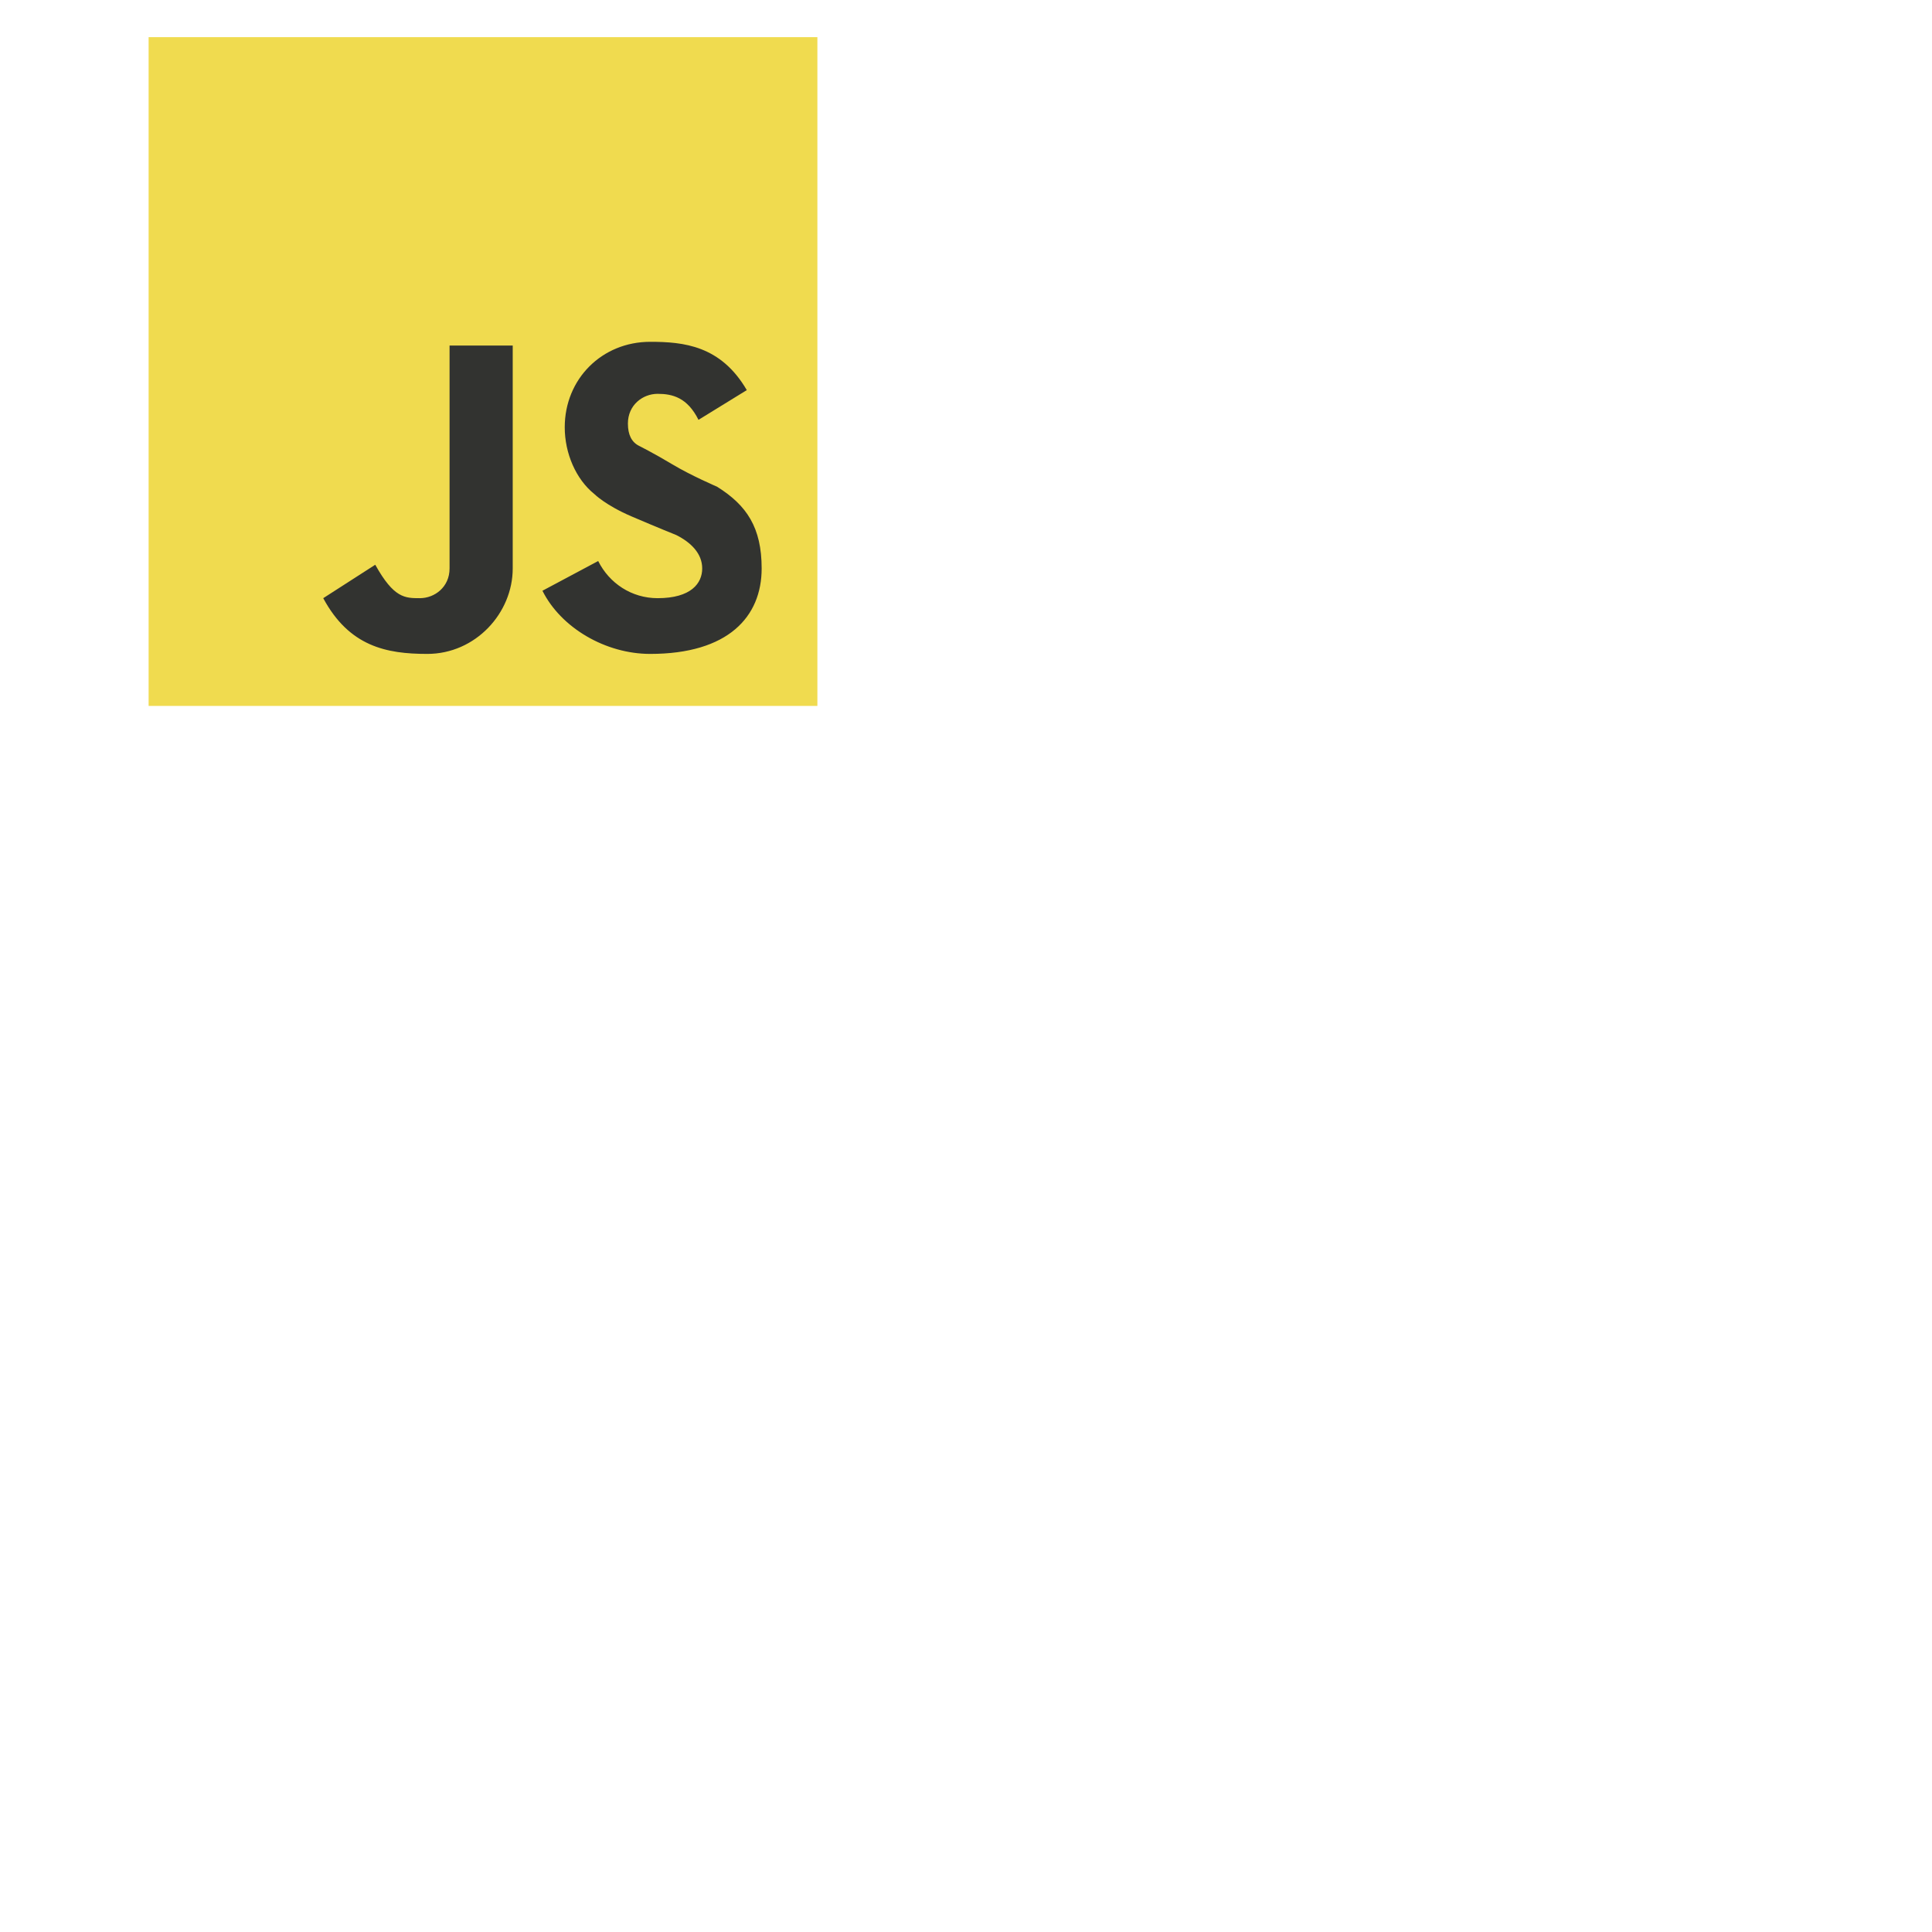 <svg id="Trace" xmlns="http://www.w3.org/2000/svg" viewBox="0 0 52 52"><style>.st0{fill:#f0db4f}.st1{fill:#323330}</style><path class="st0" d="M4 1h18v18H4z"/><path class="st1" d="M10.1 15.2c.5.9.8.9 1.2.9.4 0 .8-.3.8-.8v-6h1.7v6c0 1.2-1 2.3-2.3 2.3-1.1 0-2.1-.2-2.8-1.5l1.4-.9zm6-.1c.3.6.9 1 1.6 1 .9 0 1.2-.4 1.2-.8s-.3-.7-.7-.9c0 0-.5-.2-1.2-.5s-1-.6-1-.6c-.5-.4-.8-1.1-.8-1.8 0-1.3 1-2.3 2.3-2.3.9 0 1.9.1 2.6 1.3l-1.3.8c-.3-.6-.7-.7-1.1-.7-.4 0-.8.3-.8.8 0 .3.1.5.3.6 0 0 .4.2.9.5s1.2.6 1.2.6c.8.5 1.2 1.1 1.2 2.2 0 1.3-.9 2.3-3 2.3-1.2 0-2.4-.7-2.9-1.7l1.5-.8z"/></svg>
